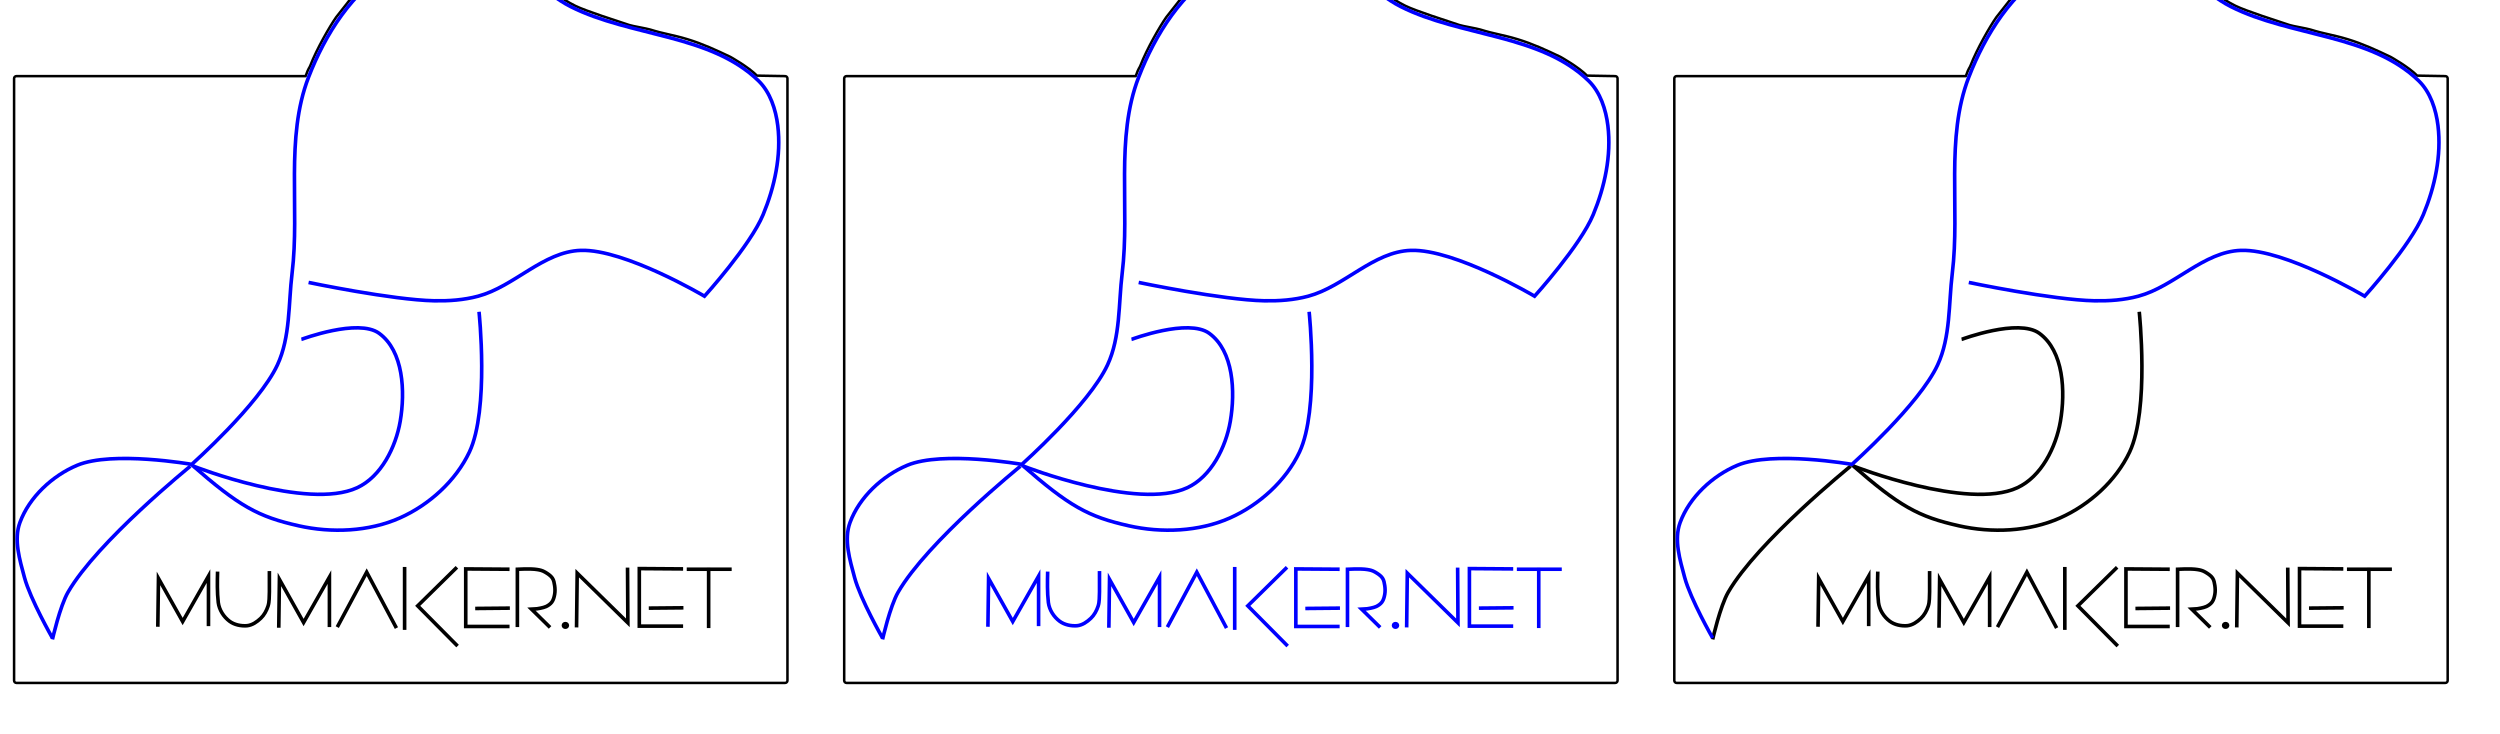 <?xml version="1.0" encoding="UTF-8" standalone="no"?>
<!-- Created with Inkscape (http://www.inkscape.org/) -->

<svg
   xmlns:dc="http://purl.org/dc/elements/1.1/"
   xmlns:cc="http://creativecommons.org/ns#"
   xmlns:rdf="http://www.w3.org/1999/02/22-rdf-syntax-ns#"
   xmlns:svg="http://www.w3.org/2000/svg"
   xmlns="http://www.w3.org/2000/svg"
   xmlns:sodipodi="http://sodipodi.sourceforge.net/DTD/sodipodi-0.dtd"
   xmlns:inkscape="http://www.inkscape.org/namespaces/inkscape"
   width="195.184mm"
   height="57.315mm"
   viewBox="0 0 691.598 203.086"
   id="svg5188"
   version="1.1"
   inkscape:version="0.91 r13725"
   sodipodi:docname="Targeta Lori.svg">
  <defs
     id="defs5190">
    <inkscape:path-effect
       effect="skeletal"
       id="path-effect5419"
       is_visible="true"
       pattern="m 0.528,-86.085 c 0,-2.76 2.24,-5 5,-5 2.76,0 5,2.24 5,5 0,2.76 -2.24,5 -5,5 -2.76,0 -5,-2.24 -5,-5 z"
       copytype="single_stretched"
       prop_scale="1"
       scale_y_rel="false"
       spacing="0"
       normal_offset="0"
       tang_offset="0"
       prop_units="false"
       vertical_pattern="false"
       fuse_tolerance="0" />
    <inkscape:path-effect
       effect="skeletal"
       id="path-effect5415"
       is_visible="true"
       pattern="m 34.814,-140.371 c 0,-2.76 2.24,-5 5,-5 2.76,0 5,2.24 5,5 0,2.76 -2.24,5 -5,5 -2.76,0 -5,-2.24 -5,-5 z"
       copytype="single_stretched"
       prop_scale="1"
       scale_y_rel="false"
       spacing="0"
       normal_offset="0"
       tang_offset="0"
       prop_units="false"
       vertical_pattern="false"
       fuse_tolerance="0" />
    <inkscape:path-effect
       effect="skeletal"
       id="path-effect5412"
       is_visible="true"
       pattern="m 0.528,-86.085 c 0,-2.76 2.24,-5 5,-5 2.76,0 5,2.24 5,5 0,2.76 -2.24,5 -5,5 -2.76,0 -5,-2.24 -5,-5 z"
       copytype="single_stretched"
       prop_scale="1"
       scale_y_rel="false"
       spacing="0"
       normal_offset="0"
       tang_offset="0"
       prop_units="false"
       vertical_pattern="false"
       fuse_tolerance="0" />
    <inkscape:path-effect
       effect="skeletal"
       id="path-effect5409"
       is_visible="true"
       pattern="m 0.528,-86.085 c 0,-2.76 2.24,-5 5,-5 2.76,0 5,2.24 5,5 0,2.76 -2.24,5 -5,5 -2.76,0 -5,-2.24 -5,-5 z"
       copytype="single_stretched"
       prop_scale="1"
       scale_y_rel="false"
       spacing="0"
       normal_offset="0"
       tang_offset="0"
       prop_units="false"
       vertical_pattern="false"
       fuse_tolerance="0" />
    <inkscape:path-effect
       fuse_tolerance="0"
       vertical_pattern="false"
       prop_units="false"
       tang_offset="0"
       normal_offset="0"
       spacing="0"
       scale_y_rel="false"
       prop_scale="1"
       copytype="single_stretched"
       pattern="m 0.528,-86.085 c 0,-2.76 2.24,-5 5,-5 2.76,0 5,2.24 5,5 0,2.76 -2.24,5 -5,5 -2.76,0 -5,-2.24 -5,-5 z"
       is_visible="true"
       id="path-effect5406"
       effect="skeletal" />
    <inkscape:path-effect
       fuse_tolerance="0"
       vertical_pattern="false"
       prop_units="false"
       tang_offset="0"
       normal_offset="0"
       spacing="0"
       scale_y_rel="false"
       prop_scale="1"
       copytype="single_stretched"
       pattern="m 1.415,-132.262 c 0,-2.76 2.24,-5 5,-5 2.76,0 5,2.24 5,5 0,2.76 -2.24,5 -5,5 -2.76,0 -5,-2.24 -5,-5 z"
       is_visible="true"
       id="path-effect5403"
       effect="skeletal" />
    <inkscape:path-effect
       effect="skeletal"
       id="path-effect5793"
       is_visible="true"
       pattern="m 1.415,-132.262 c 0,-2.76 2.24,-5 5,-5 2.76,0 5,2.24 5,5 0,2.76 -2.24,5 -5,5 -2.76,0 -5,-2.24 -5,-5 z"
       copytype="single_stretched"
       prop_scale="1"
       scale_y_rel="false"
       spacing="0"
       normal_offset="0"
       tang_offset="0"
       prop_units="false"
       vertical_pattern="false"
       fuse_tolerance="0" />
    <inkscape:path-effect
       effect="skeletal"
       id="path-effect5788"
       is_visible="true"
       pattern="m 0.528,-132.085 c 0,-2.76 2.24,-5 5,-5 2.76,0 5,2.24 5,5 0,2.76 -2.24,5 -5,5 -2.76,0 -5,-2.24 -5,-5 z"
       copytype="single_stretched"
       prop_scale="1"
       scale_y_rel="false"
       spacing="0"
       normal_offset="0"
       tang_offset="0"
       prop_units="false"
       vertical_pattern="false"
       fuse_tolerance="0" />
    <inkscape:path-effect
       effect="skeletal"
       id="path-effect5152"
       is_visible="true"
       pattern="m 0.528,-86.085 c 0,-2.76 2.24,-5 5,-5 2.76,0 5,2.24 5,5 0,2.76 -2.24,5 -5,5 -2.76,0 -5,-2.24 -5,-5 z"
       copytype="single_stretched"
       prop_scale="1"
       scale_y_rel="false"
       spacing="0"
       normal_offset="0"
       tang_offset="0"
       prop_units="false"
       vertical_pattern="false"
       fuse_tolerance="0" />
    <inkscape:path-effect
       fuse_tolerance="0"
       vertical_pattern="false"
       prop_units="false"
       tang_offset="0"
       normal_offset="0"
       spacing="0"
       scale_y_rel="false"
       prop_scale="1"
       copytype="single_stretched"
       pattern="m 0.528,-86.085 c 0,-2.76 2.24,-5 5,-5 2.76,0 5,2.24 5,5 0,2.76 -2.24,5 -5,5 -2.76,0 -5,-2.24 -5,-5 z"
       is_visible="true"
       id="path-effect5140"
       effect="skeletal" />
    <inkscape:path-effect
       fuse_tolerance="0"
       vertical_pattern="false"
       prop_units="false"
       tang_offset="0"
       normal_offset="0"
       spacing="0"
       scale_y_rel="false"
       prop_scale="1"
       copytype="single_stretched"
       pattern="m 0.528,-86.085 c 0,-2.76 2.24,-5 5,-5 2.76,0 5,2.24 5,5 0,2.76 -2.24,5 -5,5 -2.76,0 -5,-2.24 -5,-5 z"
       is_visible="true"
       id="path-effect5136"
       effect="skeletal" />
    <inkscape:path-effect
       fuse_tolerance="0"
       vertical_pattern="false"
       prop_units="false"
       tang_offset="0"
       normal_offset="0"
       spacing="0"
       scale_y_rel="false"
       prop_scale="1"
       copytype="single_stretched"
       pattern="m 34.814,-140.371 c 0,-2.76 2.24,-5 5,-5 2.76,0 5,2.24 5,5 0,2.76 -2.24,5 -5,5 -2.76,0 -5,-2.24 -5,-5 z"
       is_visible="true"
       id="path-effect5132"
       effect="skeletal" />
    <inkscape:path-effect
       fuse_tolerance="0"
       vertical_pattern="false"
       prop_units="false"
       tang_offset="0"
       normal_offset="0"
       spacing="0"
       scale_y_rel="false"
       prop_scale="1"
       copytype="single_stretched"
       pattern="m 0.528,-132.085 c 0,-2.76 2.24,-5 5,-5 2.76,0 5,2.24 5,5 0,2.76 -2.24,5 -5,5 -2.76,0 -5,-2.24 -5,-5 z"
       is_visible="true"
       id="path-effect5116"
       effect="skeletal" />
  </defs>
  <sodipodi:namedview
     id="base"
     pagecolor="#ffffff"
     bordercolor="#666666"
     borderopacity="1.0"
     inkscape:pageopacity="0.0"
     inkscape:pageshadow="2"
     inkscape:zoom="1.5394782"
     inkscape:cx="386.93927"
     inkscape:cy="92.993246"
     inkscape:document-units="px"
     inkscape:current-layer="layer1"
     showgrid="false"
     inkscape:window-width="1920"
     inkscape:window-height="955"
     inkscape:window-x="0"
     inkscape:window-y="1"
     inkscape:window-maximized="1"
     fit-margin-top="0"
     fit-margin-left="0"
     fit-margin-right="0"
     fit-margin-bottom="0" />
  <g
     inkscape:label="Capa 1"
     inkscape:groupmode="layer"
     id="layer1"
     transform="translate(-20.654,-9.073)">
    <g
       id="g5590"
       transform="translate(5.594,-13.81)">
      <path
         sodipodi:nodetypes="scccccssssssssccccscccs"
         inkscape:connector-curvature="0"
         id="rect5164"
         d="m 141.153,8.657 c -3.723,0.029 -7.995,0.736 -11.517,1.775 -4.497,1.326 -9.995,5.004 -13.5,7.914 -3.678,3.272 -5.366,5.966 -8.074,9.294 -1.756,2.481 -5.419,8.861 -7.146,13.353 -0.327,0.852 -0.386,0.384 -1.314,2.948 l -79.995,0 c -0.36,0 -0.65,0.287 -0.65,0.643 l 0,166.579 c 0,0.356 0.29,0.643 0.65,0.643 l 212.644,0 c 0.36,0 0.65,-0.287 0.65,-0.643 l 0,-166.579 c 0,-0.356 -0.29,-0.637 -0.65,-0.643 l -7.793,-0.139 c -2.376,-2.421 -7.355,-5.185 -7.355,-5.185 -3.973,-1.889 -7.605,-3.58 -11.811,-4.867 -3.996,-1.228 -6.393,-1.446 -10.37,-2.693 -0.937,-0.294 -4.888,-0.948 -5.818,-1.262 -3.151,-1.065 -12.03,-3.871 -14.928,-5.315 -3.863,-1.935 -6.695,-4.217 -7.906,-5.074 -3.784,-3.14 -10.578,-9.824 -19.578,-10.308 -0.861,-0.044 -4.681,-0.447 -5.54,-0.44 z"
         style="opacity:1;fill:none;fill-opacity:1;stroke:#000000;stroke-width:0.701;stroke-linejoin:round;stroke-miterlimit:4;stroke-dasharray:none;stroke-opacity:1" />
      <g
         transform="translate(-44.457,-212.799)"
         style="fill:none;stroke:#0000ff;stroke-opacity:1"
         id="g5447">
        <path
           style="fill:none;fill-rule:evenodd;stroke:#0000ff;stroke-width:1px;stroke-linecap:butt;stroke-linejoin:miter;stroke-opacity:1"
           d="m 112.428,364.143 c 13.31,11.662 18.547,14.481 29.662,16.986 9.136,2.059 19.453,1.643 28.014,-2.155 8.087,-3.588 15.495,-10.251 19.267,-18.253 5.526,-11.723 2.662,-38.788 2.662,-38.788"
           id="path5433"
           inkscape:connector-curvature="0"
           sodipodi:nodetypes="csssc" />
        <path
           style="fill:none;fill-rule:evenodd;stroke:#0000ff;stroke-width:1px;stroke-linecap:butt;stroke-linejoin:miter;stroke-opacity:1"
           d="m 113.062,364.65 c 0,0 31.439,12.333 45.253,5.958 6.63,-3.059 10.68,-11.184 11.915,-18.38 1.411,-8.222 0.913,-19.427 -5.831,-24.338 -5.789,-4.216 -21.422,1.648 -21.422,1.648 l 0,0 0.127,0"
           id="path5435"
           inkscape:connector-curvature="0"
           sodipodi:nodetypes="csssccc" />
        <path
           style="fill:none;fill-rule:evenodd;stroke:#0000ff;stroke-width:1px;stroke-linecap:butt;stroke-linejoin:miter;stroke-opacity:1"
           d="m 112.174,364.65 c 0,0 -25.744,20.835 -33.845,34.859 -2.241,3.88 -4.31,13.056 -4.31,13.056"
           id="path5437"
           inkscape:connector-curvature="0"
           sodipodi:nodetypes="csc" />
        <path
           style="fill:none;fill-rule:evenodd;stroke:#0000ff;stroke-width:1px;stroke-linecap:butt;stroke-linejoin:miter;stroke-opacity:1"
           d="m 74.02,412.185 c 0,0 -6.117,-10.727 -7.732,-16.732 -1.322,-4.913 -3.018,-10.434 -1.268,-15.211 2.569,-7.014 8.956,-12.959 15.845,-15.845 9.743,-4.082 31.69,-0.254 31.69,-0.254 0,0 18.604,-16.53 23.704,-27.507 3.606,-7.761 3.021,-16.857 4.056,-25.352 2.196,-18.015 -1.972,-37.322 4.563,-54.253 4.559,-11.81 12.117,-23.821 23.07,-30.169 7.745,-4.489 17.868,-5.433 26.619,-3.549 8.757,1.885 14.816,10.169 22.817,14.197 16.637,8.377 38.613,7.553 51.971,20.535 3.231,3.14 4.781,7.95 5.324,12.422 1,8.247 -0.871,16.918 -4.056,24.591 -3.552,8.556 -16.225,22.563 -16.225,22.563 0,0 -22.066,-13.072 -34.225,-12.676 -10.36,0.338 -18.382,9.993 -28.394,12.676 -3.939,1.056 -8.092,1.352 -12.169,1.268 -11.698,-0.241 -34.732,-5.07 -34.732,-5.07"
           id="path5439"
           inkscape:connector-curvature="0"
           sodipodi:nodetypes="cssscssssssssscsssc" />
      </g>
      <g
         transform="translate(-0.53,-40.482)"
         id="g5572">
        <path
           sodipodi:nodetypes="ccacaacc"
           inkscape:connector-curvature="0"
           id="path5461"
           d="m 75.776,221.49 c -0.069,2.851 -0.13,5.718 0.192,8.557 0.266,2.059 1.499,3.965 3.109,5.17 1.326,0.992 3.135,1.366 4.806,1.253 1.505,-0.152 2.802,-1.066 3.856,-2.076 0.938,-0.898 1.589,-2.113 1.993,-3.346 0.412,-1.257 0.31,-2.634 0.382,-3.951 0.014,-1.917 0.012,-3.834 0.001,-5.751"
           style="fill:none;fill-rule:evenodd;stroke:#000000;stroke-width:1px;stroke-linecap:butt;stroke-linejoin:miter;stroke-opacity:1" />
        <path
           style="fill:none;fill-rule:evenodd;stroke:#000000;stroke-width:1px;stroke-linecap:butt;stroke-linejoin:miter;stroke-opacity:1"
           d="m 59.245,236.754 0.181,-13.383 6.692,11.936 7.144,-12.569 0,13.835"
           id="path5463"
           inkscape:connector-curvature="0"
           sodipodi:nodetypes="ccccc" />
        <path
           sodipodi:nodetypes="ccccc"
           inkscape:connector-curvature="0"
           id="path5465"
           d="m 92.704,237.025 0.181,-13.383 6.692,11.936 7.144,-12.569 0,13.835"
           style="fill:none;fill-rule:evenodd;stroke:#000000;stroke-width:1px;stroke-linecap:butt;stroke-linejoin:miter;stroke-opacity:1" />
        <path
           style="fill:none;fill-rule:evenodd;stroke:#000000;stroke-width:1px;stroke-linecap:butt;stroke-linejoin:miter;stroke-opacity:1"
           d="m 108.89,236.844 8.138,-15.192 8.229,15.463"
           id="path5467"
           inkscape:connector-curvature="0" />
        <path
           style="fill:none;fill-rule:evenodd;stroke:#000000;stroke-width:1px;stroke-linecap:butt;stroke-linejoin:miter;stroke-opacity:1"
           d="m 127.518,220.206 0,16.91 0.271,0 -0.271,0"
           id="path5469"
           inkscape:connector-curvature="0" />
        <path
           style="fill:none;fill-rule:evenodd;stroke:#000000;stroke-width:1px;stroke-linecap:butt;stroke-linejoin:miter;stroke-opacity:1"
           d="m 141.987,220.296 -10.851,10.67 11.032,11.123"
           id="path5471"
           inkscape:connector-curvature="0" />
        <path
           style="fill:none;fill-rule:evenodd;stroke:#000000;stroke-width:1px;stroke-linecap:butt;stroke-linejoin:miter;stroke-opacity:1"
           d="m 156.546,220.839 -12.117,-0.09 0,15.915 12.117,0"
           id="path5473"
           inkscape:connector-curvature="0" />
        <path
           style="fill:none;fill-rule:evenodd;stroke:#000000;stroke-width:1px;stroke-linecap:butt;stroke-linejoin:miter;stroke-opacity:1"
           d="m 147.051,231.69 9.585,-0.09"
           id="path5475"
           inkscape:connector-curvature="0" />
        <path
           style="fill:none;fill-rule:evenodd;stroke:#000000;stroke-width:1px;stroke-linecap:butt;stroke-linejoin:miter;stroke-opacity:1"
           d="m 158.716,236.844 0,-16.006 c 0,0 3.703,-0.219 5.516,0.09 0.752,0.128 1.393,0.256 2.17,0.723 0.639,0.385 1.513,0.916 1.989,1.628 0.403,0.602 0.526,1.363 0.633,2.08 0.12,0.805 0.142,1.64 0,2.442 -0.131,0.741 -0.331,1.512 -0.774,2.12 -0.392,0.538 -0.979,0.935 -1.577,1.226 -0.782,0.381 -2.532,0.633 -2.532,0.633 l -1.537,0.09 5.154,5.064"
           id="path5477"
           inkscape:connector-curvature="0"
           sodipodi:nodetypes="ccssssaaaccc" />
        <path
           inkscape:connector-curvature="0"
           id="path5479"
           d="m 204.563,220.748 -12.117,-0.09 0,15.915 12.117,0"
           style="fill:none;fill-rule:evenodd;stroke:#000000;stroke-width:1px;stroke-linecap:butt;stroke-linejoin:miter;stroke-opacity:1" />
        <path
           inkscape:connector-curvature="0"
           id="path5481"
           d="m 195.068,231.599 9.585,-0.09"
           style="fill:none;fill-rule:evenodd;stroke:#000000;stroke-width:1px;stroke-linecap:butt;stroke-linejoin:miter;stroke-opacity:1" />
        <path
           style="fill:none;fill-rule:evenodd;stroke:#000000;stroke-width:0.99px;stroke-linecap:butt;stroke-linejoin:miter;stroke-opacity:1"
           d="m 205.566,220.839 11.938,0 0,0.184"
           id="path5483"
           inkscape:connector-curvature="0" />
        <path
           style="fill:none;fill-rule:evenodd;stroke:#000000;stroke-width:1px;stroke-linecap:butt;stroke-linejoin:miter;stroke-opacity:1"
           d="m 211.626,220.477 c 0,16.639 0,16.639 0,16.639"
           id="path5485"
           inkscape:connector-curvature="0" />
        <path
           style="fill:none;fill-rule:evenodd;stroke:#000000;stroke-width:1px;stroke-linecap:butt;stroke-linejoin:miter;stroke-opacity:1"
           d="m 175.083,236.935 0.181,-15.011 14.016,13.745 -0.09,-15.282"
           id="path5487"
           inkscape:connector-curvature="0" />
        <path
           style="fill:none;fill-rule:evenodd;stroke:#000000;stroke-width:1px;stroke-linecap:butt;stroke-linejoin:miter;stroke-opacity:1"
           d="M 172.19,236.121 Z"
           id="path5489"
           inkscape:connector-curvature="0" />
        <ellipse
           style="opacity:1;fill:none;fill-opacity:0.957;stroke:#000001;stroke-width:0.959;stroke-linecap:square;stroke-linejoin:bevel;stroke-miterlimit:4;stroke-dasharray:none;stroke-opacity:1"
           id="path5554"
           cx="171.996"
           cy="236.382"
           rx="0.558"
           ry="0.502" />
      </g>
    </g>
    <g
       transform="translate(235.235,-13.81)"
       id="g5615">
      <path
         style="opacity:1;fill:none;fill-opacity:1;stroke:#000000;stroke-width:0.701;stroke-linejoin:round;stroke-miterlimit:4;stroke-dasharray:none;stroke-opacity:1"
         d="m 141.153,8.657 c -3.723,0.029 -7.995,0.736 -11.517,1.775 -4.497,1.326 -9.995,5.004 -13.5,7.914 -3.678,3.272 -5.366,5.966 -8.074,9.294 -1.756,2.481 -5.419,8.861 -7.146,13.353 -0.327,0.852 -0.386,0.384 -1.314,2.948 l -79.995,0 c -0.36,0 -0.65,0.287 -0.65,0.643 l 0,166.579 c 0,0.356 0.29,0.643 0.65,0.643 l 212.644,0 c 0.36,0 0.65,-0.287 0.65,-0.643 l 0,-166.579 c 0,-0.356 -0.29,-0.637 -0.65,-0.643 l -7.793,-0.139 c -2.376,-2.421 -7.355,-5.185 -7.355,-5.185 -3.973,-1.889 -7.605,-3.58 -11.811,-4.867 -3.996,-1.228 -6.393,-1.446 -10.37,-2.693 -0.937,-0.294 -4.888,-0.948 -5.818,-1.262 -3.151,-1.065 -12.03,-3.871 -14.928,-5.315 -3.863,-1.935 -6.695,-4.217 -7.906,-5.074 -3.784,-3.14 -10.578,-9.824 -19.578,-10.308 -0.861,-0.044 -4.681,-0.447 -5.54,-0.44 z"
         id="path5617"
         inkscape:connector-curvature="0"
         sodipodi:nodetypes="scccccssssssssccccscccs" />
      <g
         id="g5619"
         style="fill:none;stroke:#0000ff;stroke-opacity:1"
         transform="translate(-44.457,-212.799)">
        <path
           sodipodi:nodetypes="csssc"
           inkscape:connector-curvature="0"
           id="path5621"
           d="m 112.428,364.143 c 13.31,11.662 18.547,14.481 29.662,16.986 9.136,2.059 19.453,1.643 28.014,-2.155 8.087,-3.588 15.495,-10.251 19.267,-18.253 5.526,-11.723 2.662,-38.788 2.662,-38.788"
           style="fill:none;fill-rule:evenodd;stroke:#0000ff;stroke-width:1px;stroke-linecap:butt;stroke-linejoin:miter;stroke-opacity:1" />
        <path
           sodipodi:nodetypes="csssccc"
           inkscape:connector-curvature="0"
           id="path5623"
           d="m 113.062,364.65 c 0,0 31.439,12.333 45.253,5.958 6.63,-3.059 10.68,-11.184 11.915,-18.38 1.411,-8.222 0.913,-19.427 -5.831,-24.338 -5.789,-4.216 -21.422,1.648 -21.422,1.648 l 0,0 0.127,0"
           style="fill:none;fill-rule:evenodd;stroke:#0000ff;stroke-width:1px;stroke-linecap:butt;stroke-linejoin:miter;stroke-opacity:1" />
        <path
           sodipodi:nodetypes="csc"
           inkscape:connector-curvature="0"
           id="path5625"
           d="m 112.174,364.65 c 0,0 -25.744,20.835 -33.845,34.859 -2.241,3.88 -4.31,13.056 -4.31,13.056"
           style="fill:none;fill-rule:evenodd;stroke:#0000ff;stroke-width:1px;stroke-linecap:butt;stroke-linejoin:miter;stroke-opacity:1" />
        <path
           sodipodi:nodetypes="cssscssssssssscsssc"
           inkscape:connector-curvature="0"
           id="path5627"
           d="m 74.02,412.185 c 0,0 -6.117,-10.727 -7.732,-16.732 -1.322,-4.913 -3.018,-10.434 -1.268,-15.211 2.569,-7.014 8.956,-12.959 15.845,-15.845 9.743,-4.082 31.69,-0.254 31.69,-0.254 0,0 18.604,-16.53 23.704,-27.507 3.606,-7.761 3.021,-16.857 4.056,-25.352 2.196,-18.015 -1.972,-37.322 4.563,-54.253 4.559,-11.81 12.117,-23.821 23.07,-30.169 7.745,-4.489 17.868,-5.433 26.619,-3.549 8.757,1.885 14.816,10.169 22.817,14.197 16.637,8.377 38.613,7.553 51.971,20.535 3.231,3.14 4.781,7.95 5.324,12.422 1,8.247 -0.871,16.918 -4.056,24.591 -3.552,8.556 -16.225,22.563 -16.225,22.563 0,0 -22.066,-13.072 -34.225,-12.676 -10.36,0.338 -18.382,9.993 -28.394,12.676 -3.939,1.056 -8.092,1.352 -12.169,1.268 -11.698,-0.241 -34.732,-5.07 -34.732,-5.07"
           style="fill:none;fill-rule:evenodd;stroke:#0000ff;stroke-width:1px;stroke-linecap:butt;stroke-linejoin:miter;stroke-opacity:1" />
      </g>
      <g
         id="g5629"
         transform="translate(-0.53,-40.482)">
        <path
           style="fill:none;fill-rule:evenodd;stroke:#0000ff;stroke-width:1px;stroke-linecap:butt;stroke-linejoin:miter;stroke-opacity:1"
           d="m 75.776,221.49 c -0.069,2.851 -0.13,5.718 0.192,8.557 0.266,2.059 1.499,3.965 3.109,5.17 1.326,0.992 3.135,1.366 4.806,1.253 1.505,-0.152 2.802,-1.066 3.856,-2.076 0.938,-0.898 1.589,-2.113 1.993,-3.346 0.412,-1.257 0.31,-2.634 0.382,-3.951 0.014,-1.917 0.012,-3.834 0.001,-5.751"
           id="path5631"
           inkscape:connector-curvature="0"
           sodipodi:nodetypes="ccacaacc" />
        <path
           sodipodi:nodetypes="ccccc"
           inkscape:connector-curvature="0"
           id="path5633"
           d="m 59.245,236.754 0.181,-13.383 6.692,11.936 7.144,-12.569 0,13.835"
           style="fill:none;fill-rule:evenodd;stroke:#0000ff;stroke-width:1px;stroke-linecap:butt;stroke-linejoin:miter;stroke-opacity:1" />
        <path
           style="fill:none;fill-rule:evenodd;stroke:#0000ff;stroke-width:1px;stroke-linecap:butt;stroke-linejoin:miter;stroke-opacity:1"
           d="m 92.704,237.025 0.181,-13.383 6.692,11.936 7.144,-12.569 0,13.835"
           id="path5635"
           inkscape:connector-curvature="0"
           sodipodi:nodetypes="ccccc" />
        <path
           inkscape:connector-curvature="0"
           id="path5637"
           d="m 108.89,236.844 8.138,-15.192 8.229,15.463"
           style="fill:none;fill-rule:evenodd;stroke:#0000ff;stroke-width:1px;stroke-linecap:butt;stroke-linejoin:miter;stroke-opacity:1" />
        <path
           inkscape:connector-curvature="0"
           id="path5639"
           d="m 127.518,220.206 0,16.91 0.271,0 -0.271,0"
           style="fill:none;fill-rule:evenodd;stroke:#0000ff;stroke-width:1px;stroke-linecap:butt;stroke-linejoin:miter;stroke-opacity:1" />
        <path
           inkscape:connector-curvature="0"
           id="path5641"
           d="m 141.987,220.296 -10.851,10.67 11.032,11.123"
           style="fill:none;fill-rule:evenodd;stroke:#0000ff;stroke-width:1px;stroke-linecap:butt;stroke-linejoin:miter;stroke-opacity:1" />
        <path
           inkscape:connector-curvature="0"
           id="path5643"
           d="m 156.546,220.839 -12.117,-0.09 0,15.915 12.117,0"
           style="fill:none;fill-rule:evenodd;stroke:#0000ff;stroke-width:1px;stroke-linecap:butt;stroke-linejoin:miter;stroke-opacity:1" />
        <path
           inkscape:connector-curvature="0"
           id="path5645"
           d="m 147.051,231.69 9.585,-0.09"
           style="fill:none;fill-rule:evenodd;stroke:#0000ff;stroke-width:1px;stroke-linecap:butt;stroke-linejoin:miter;stroke-opacity:1" />
        <path
           sodipodi:nodetypes="ccssssaaaccc"
           inkscape:connector-curvature="0"
           id="path5647"
           d="m 158.716,236.844 0,-16.006 c 0,0 3.703,-0.219 5.516,0.09 0.752,0.128 1.393,0.256 2.17,0.723 0.639,0.385 1.513,0.916 1.989,1.628 0.403,0.602 0.526,1.363 0.633,2.08 0.12,0.805 0.142,1.64 0,2.442 -0.131,0.741 -0.331,1.512 -0.774,2.12 -0.392,0.538 -0.979,0.935 -1.577,1.226 -0.782,0.381 -2.532,0.633 -2.532,0.633 l -1.537,0.09 5.154,5.064"
           style="fill:none;fill-rule:evenodd;stroke:#0000ff;stroke-width:1px;stroke-linecap:butt;stroke-linejoin:miter;stroke-opacity:1" />
        <path
           style="fill:none;fill-rule:evenodd;stroke:#0000ff;stroke-width:1px;stroke-linecap:butt;stroke-linejoin:miter;stroke-opacity:1"
           d="m 204.563,220.748 -12.117,-0.09 0,15.915 12.117,0"
           id="path5649"
           inkscape:connector-curvature="0" />
        <path
           style="fill:none;fill-rule:evenodd;stroke:#0000ff;stroke-width:1px;stroke-linecap:butt;stroke-linejoin:miter;stroke-opacity:1"
           d="m 195.068,231.599 9.585,-0.09"
           id="path5651"
           inkscape:connector-curvature="0" />
        <path
           inkscape:connector-curvature="0"
           id="path5653"
           d="m 205.566,220.839 11.938,0 0,0.184"
           style="fill:none;fill-rule:evenodd;stroke:#0000ff;stroke-width:0.99px;stroke-linecap:butt;stroke-linejoin:miter;stroke-opacity:1" />
        <path
           inkscape:connector-curvature="0"
           id="path5655"
           d="m 211.626,220.477 c 0,16.639 0,16.639 0,16.639"
           style="fill:none;fill-rule:evenodd;stroke:#0000ff;stroke-width:1px;stroke-linecap:butt;stroke-linejoin:miter;stroke-opacity:1" />
        <path
           inkscape:connector-curvature="0"
           id="path5657"
           d="m 175.083,236.935 0.181,-15.011 14.016,13.745 -0.09,-15.282"
           style="fill:none;fill-rule:evenodd;stroke:#0000ff;stroke-width:1px;stroke-linecap:butt;stroke-linejoin:miter;stroke-opacity:1" />
        <path
           inkscape:connector-curvature="0"
           id="path5659"
           d="M 172.19,236.121 Z"
           style="fill:none;fill-rule:evenodd;stroke:#000000;stroke-width:1px;stroke-linecap:butt;stroke-linejoin:miter;stroke-opacity:1" />
        <ellipse
           ry="0.502"
           rx="0.558"
           cy="236.382"
           cx="171.996"
           id="ellipse5661"
           style="opacity:1;fill:none;fill-opacity:0.957;stroke:#0000ff;stroke-width:0.959;stroke-linecap:square;stroke-linejoin:bevel;stroke-miterlimit:4;stroke-dasharray:none;stroke-opacity:1" />
      </g>
    </g>
    <g
       id="g5663"
       transform="translate(464.877,-13.81)">
      <path
         sodipodi:nodetypes="scccccssssssssccccscccs"
         inkscape:connector-curvature="0"
         id="path5665"
         d="m 141.153,8.657 c -3.723,0.029 -7.995,0.736 -11.517,1.775 -4.497,1.326 -9.995,5.004 -13.5,7.914 -3.678,3.272 -5.366,5.966 -8.074,9.294 -1.756,2.481 -5.419,8.861 -7.146,13.353 -0.327,0.852 -0.386,0.384 -1.314,2.948 l -79.995,0 c -0.36,0 -0.65,0.287 -0.65,0.643 l 0,166.579 c 0,0.356 0.29,0.643 0.65,0.643 l 212.644,0 c 0.36,0 0.65,-0.287 0.65,-0.643 l 0,-166.579 c 0,-0.356 -0.29,-0.637 -0.65,-0.643 l -7.793,-0.139 c -2.376,-2.421 -7.355,-5.185 -7.355,-5.185 -3.973,-1.889 -7.605,-3.58 -11.811,-4.867 -3.996,-1.228 -6.393,-1.446 -10.37,-2.693 -0.937,-0.294 -4.888,-0.948 -5.818,-1.262 -3.151,-1.065 -12.03,-3.871 -14.928,-5.315 -3.863,-1.935 -6.695,-4.217 -7.906,-5.074 -3.784,-3.14 -10.578,-9.824 -19.578,-10.308 -0.861,-0.044 -4.681,-0.447 -5.54,-0.44 z"
         style="opacity:1;fill:none;fill-opacity:1;stroke:#000000;stroke-width:0.701;stroke-linejoin:round;stroke-miterlimit:4;stroke-dasharray:none;stroke-opacity:1" />
      <g
         transform="translate(-44.457,-212.799)"
         style="fill:none;stroke:#0000ff;stroke-opacity:1"
         id="g5667">
        <path
           style="fill:none;fill-rule:evenodd;stroke:#000000;stroke-width:1px;stroke-linecap:butt;stroke-linejoin:miter;stroke-opacity:1"
           d="m 112.428,364.143 c 13.31,11.662 18.547,14.481 29.662,16.986 9.136,2.059 19.453,1.643 28.014,-2.155 8.087,-3.588 15.495,-10.251 19.267,-18.253 5.526,-11.723 2.662,-38.788 2.662,-38.788"
           id="path5669"
           inkscape:connector-curvature="0"
           sodipodi:nodetypes="csssc" />
        <path
           style="fill:none;fill-rule:evenodd;stroke:#000000;stroke-width:1px;stroke-linecap:butt;stroke-linejoin:miter;stroke-opacity:1"
           d="m 113.062,364.65 c 0,0 31.439,12.333 45.253,5.958 6.63,-3.059 10.68,-11.184 11.915,-18.38 1.411,-8.222 0.913,-19.427 -5.831,-24.338 -5.789,-4.216 -21.422,1.648 -21.422,1.648 l 0,0 0.127,0"
           id="path5671"
           inkscape:connector-curvature="0"
           sodipodi:nodetypes="csssccc" />
        <path
           style="fill:none;fill-rule:evenodd;stroke:#000000;stroke-width:1px;stroke-linecap:butt;stroke-linejoin:miter;stroke-opacity:1"
           d="m 112.174,364.65 c 0,0 -25.744,20.835 -33.845,34.859 -2.241,3.88 -4.31,13.056 -4.31,13.056"
           id="path5673"
           inkscape:connector-curvature="0"
           sodipodi:nodetypes="csc" />
        <path
           style="fill:none;fill-rule:evenodd;stroke:#0000ff;stroke-width:1px;stroke-linecap:butt;stroke-linejoin:miter;stroke-opacity:1"
           d="m 74.02,412.185 c 0,0 -6.117,-10.727 -7.732,-16.732 -1.322,-4.913 -3.018,-10.434 -1.268,-15.211 2.569,-7.014 8.956,-12.959 15.845,-15.845 9.743,-4.082 31.69,-0.254 31.69,-0.254 0,0 18.604,-16.53 23.704,-27.507 3.606,-7.761 3.021,-16.857 4.056,-25.352 2.196,-18.015 -1.972,-37.322 4.563,-54.253 4.559,-11.81 12.117,-23.821 23.07,-30.169 7.745,-4.489 17.868,-5.433 26.619,-3.549 8.757,1.885 14.816,10.169 22.817,14.197 16.637,8.377 38.613,7.553 51.971,20.535 3.231,3.14 4.781,7.95 5.324,12.422 1,8.247 -0.871,16.918 -4.056,24.591 -3.552,8.556 -16.225,22.563 -16.225,22.563 0,0 -22.066,-13.072 -34.225,-12.676 -10.36,0.338 -18.382,9.993 -28.394,12.676 -3.939,1.056 -8.092,1.352 -12.169,1.268 -11.698,-0.241 -34.732,-5.07 -34.732,-5.07"
           id="path5675"
           inkscape:connector-curvature="0"
           sodipodi:nodetypes="cssscssssssssscsssc" />
      </g>
      <g
         transform="translate(-0.53,-40.482)"
         id="g5677">
        <path
           sodipodi:nodetypes="ccacaacc"
           inkscape:connector-curvature="0"
           id="path5679"
           d="m 75.776,221.49 c -0.069,2.851 -0.13,5.718 0.192,8.557 0.266,2.059 1.499,3.965 3.109,5.17 1.326,0.992 3.135,1.366 4.806,1.253 1.505,-0.152 2.802,-1.066 3.856,-2.076 0.938,-0.898 1.589,-2.113 1.993,-3.346 0.412,-1.257 0.31,-2.634 0.382,-3.951 0.014,-1.917 0.012,-3.834 0.001,-5.751"
           style="fill:none;fill-rule:evenodd;stroke:#000000;stroke-width:1px;stroke-linecap:butt;stroke-linejoin:miter;stroke-opacity:1" />
        <path
           style="fill:none;fill-rule:evenodd;stroke:#000000;stroke-width:1px;stroke-linecap:butt;stroke-linejoin:miter;stroke-opacity:1"
           d="m 59.245,236.754 0.181,-13.383 6.692,11.936 7.144,-12.569 0,13.835"
           id="path5681"
           inkscape:connector-curvature="0"
           sodipodi:nodetypes="ccccc" />
        <path
           sodipodi:nodetypes="ccccc"
           inkscape:connector-curvature="0"
           id="path5683"
           d="m 92.704,237.025 0.181,-13.383 6.692,11.936 7.144,-12.569 0,13.835"
           style="fill:none;fill-rule:evenodd;stroke:#000000;stroke-width:1px;stroke-linecap:butt;stroke-linejoin:miter;stroke-opacity:1" />
        <path
           style="fill:none;fill-rule:evenodd;stroke:#000000;stroke-width:1px;stroke-linecap:butt;stroke-linejoin:miter;stroke-opacity:1"
           d="m 108.89,236.844 8.138,-15.192 8.229,15.463"
           id="path5685"
           inkscape:connector-curvature="0" />
        <path
           style="fill:none;fill-rule:evenodd;stroke:#000000;stroke-width:1px;stroke-linecap:butt;stroke-linejoin:miter;stroke-opacity:1"
           d="m 127.518,220.206 0,16.91 0.271,0 -0.271,0"
           id="path5687"
           inkscape:connector-curvature="0" />
        <path
           style="fill:none;fill-rule:evenodd;stroke:#000000;stroke-width:1px;stroke-linecap:butt;stroke-linejoin:miter;stroke-opacity:1"
           d="m 141.987,220.296 -10.851,10.67 11.032,11.123"
           id="path5689"
           inkscape:connector-curvature="0" />
        <path
           style="fill:none;fill-rule:evenodd;stroke:#000000;stroke-width:1px;stroke-linecap:butt;stroke-linejoin:miter;stroke-opacity:1"
           d="m 156.546,220.839 -12.117,-0.09 0,15.915 12.117,0"
           id="path5691"
           inkscape:connector-curvature="0" />
        <path
           style="fill:none;fill-rule:evenodd;stroke:#000000;stroke-width:1px;stroke-linecap:butt;stroke-linejoin:miter;stroke-opacity:1"
           d="m 147.051,231.69 9.585,-0.09"
           id="path5693"
           inkscape:connector-curvature="0" />
        <path
           style="fill:none;fill-rule:evenodd;stroke:#000000;stroke-width:1px;stroke-linecap:butt;stroke-linejoin:miter;stroke-opacity:1"
           d="m 158.716,236.844 0,-16.006 c 0,0 3.703,-0.219 5.516,0.09 0.752,0.128 1.393,0.256 2.17,0.723 0.639,0.385 1.513,0.916 1.989,1.628 0.403,0.602 0.526,1.363 0.633,2.08 0.12,0.805 0.142,1.64 0,2.442 -0.131,0.741 -0.331,1.512 -0.774,2.12 -0.392,0.538 -0.979,0.935 -1.577,1.226 -0.782,0.381 -2.532,0.633 -2.532,0.633 l -1.537,0.09 5.154,5.064"
           id="path5695"
           inkscape:connector-curvature="0"
           sodipodi:nodetypes="ccssssaaaccc" />
        <path
           inkscape:connector-curvature="0"
           id="path5697"
           d="m 204.563,220.748 -12.117,-0.09 0,15.915 12.117,0"
           style="fill:none;fill-rule:evenodd;stroke:#000000;stroke-width:1px;stroke-linecap:butt;stroke-linejoin:miter;stroke-opacity:1" />
        <path
           inkscape:connector-curvature="0"
           id="path5699"
           d="m 195.068,231.599 9.585,-0.09"
           style="fill:none;fill-rule:evenodd;stroke:#000000;stroke-width:1px;stroke-linecap:butt;stroke-linejoin:miter;stroke-opacity:1" />
        <path
           style="fill:none;fill-rule:evenodd;stroke:#000000;stroke-width:0.99px;stroke-linecap:butt;stroke-linejoin:miter;stroke-opacity:1"
           d="m 205.566,220.839 11.938,0 0,0.184"
           id="path5701"
           inkscape:connector-curvature="0" />
        <path
           style="fill:none;fill-rule:evenodd;stroke:#000000;stroke-width:1px;stroke-linecap:butt;stroke-linejoin:miter;stroke-opacity:1"
           d="m 211.626,220.477 c 0,16.639 0,16.639 0,16.639"
           id="path5703"
           inkscape:connector-curvature="0" />
        <path
           style="fill:none;fill-rule:evenodd;stroke:#000000;stroke-width:1px;stroke-linecap:butt;stroke-linejoin:miter;stroke-opacity:1"
           d="m 175.083,236.935 0.181,-15.011 14.016,13.745 -0.09,-15.282"
           id="path5705"
           inkscape:connector-curvature="0" />
        <path
           style="fill:none;fill-rule:evenodd;stroke:#000000;stroke-width:1px;stroke-linecap:butt;stroke-linejoin:miter;stroke-opacity:1"
           d="M 172.19,236.121 Z"
           id="path5707"
           inkscape:connector-curvature="0" />
        <ellipse
           style="opacity:1;fill:none;fill-opacity:0.957;stroke:#000001;stroke-width:0.959;stroke-linecap:square;stroke-linejoin:bevel;stroke-miterlimit:4;stroke-dasharray:none;stroke-opacity:1"
           id="ellipse5709"
           cx="171.996"
           cy="236.382"
           rx="0.558"
           ry="0.502" />
      </g>
    </g>
  </g>
</svg>

